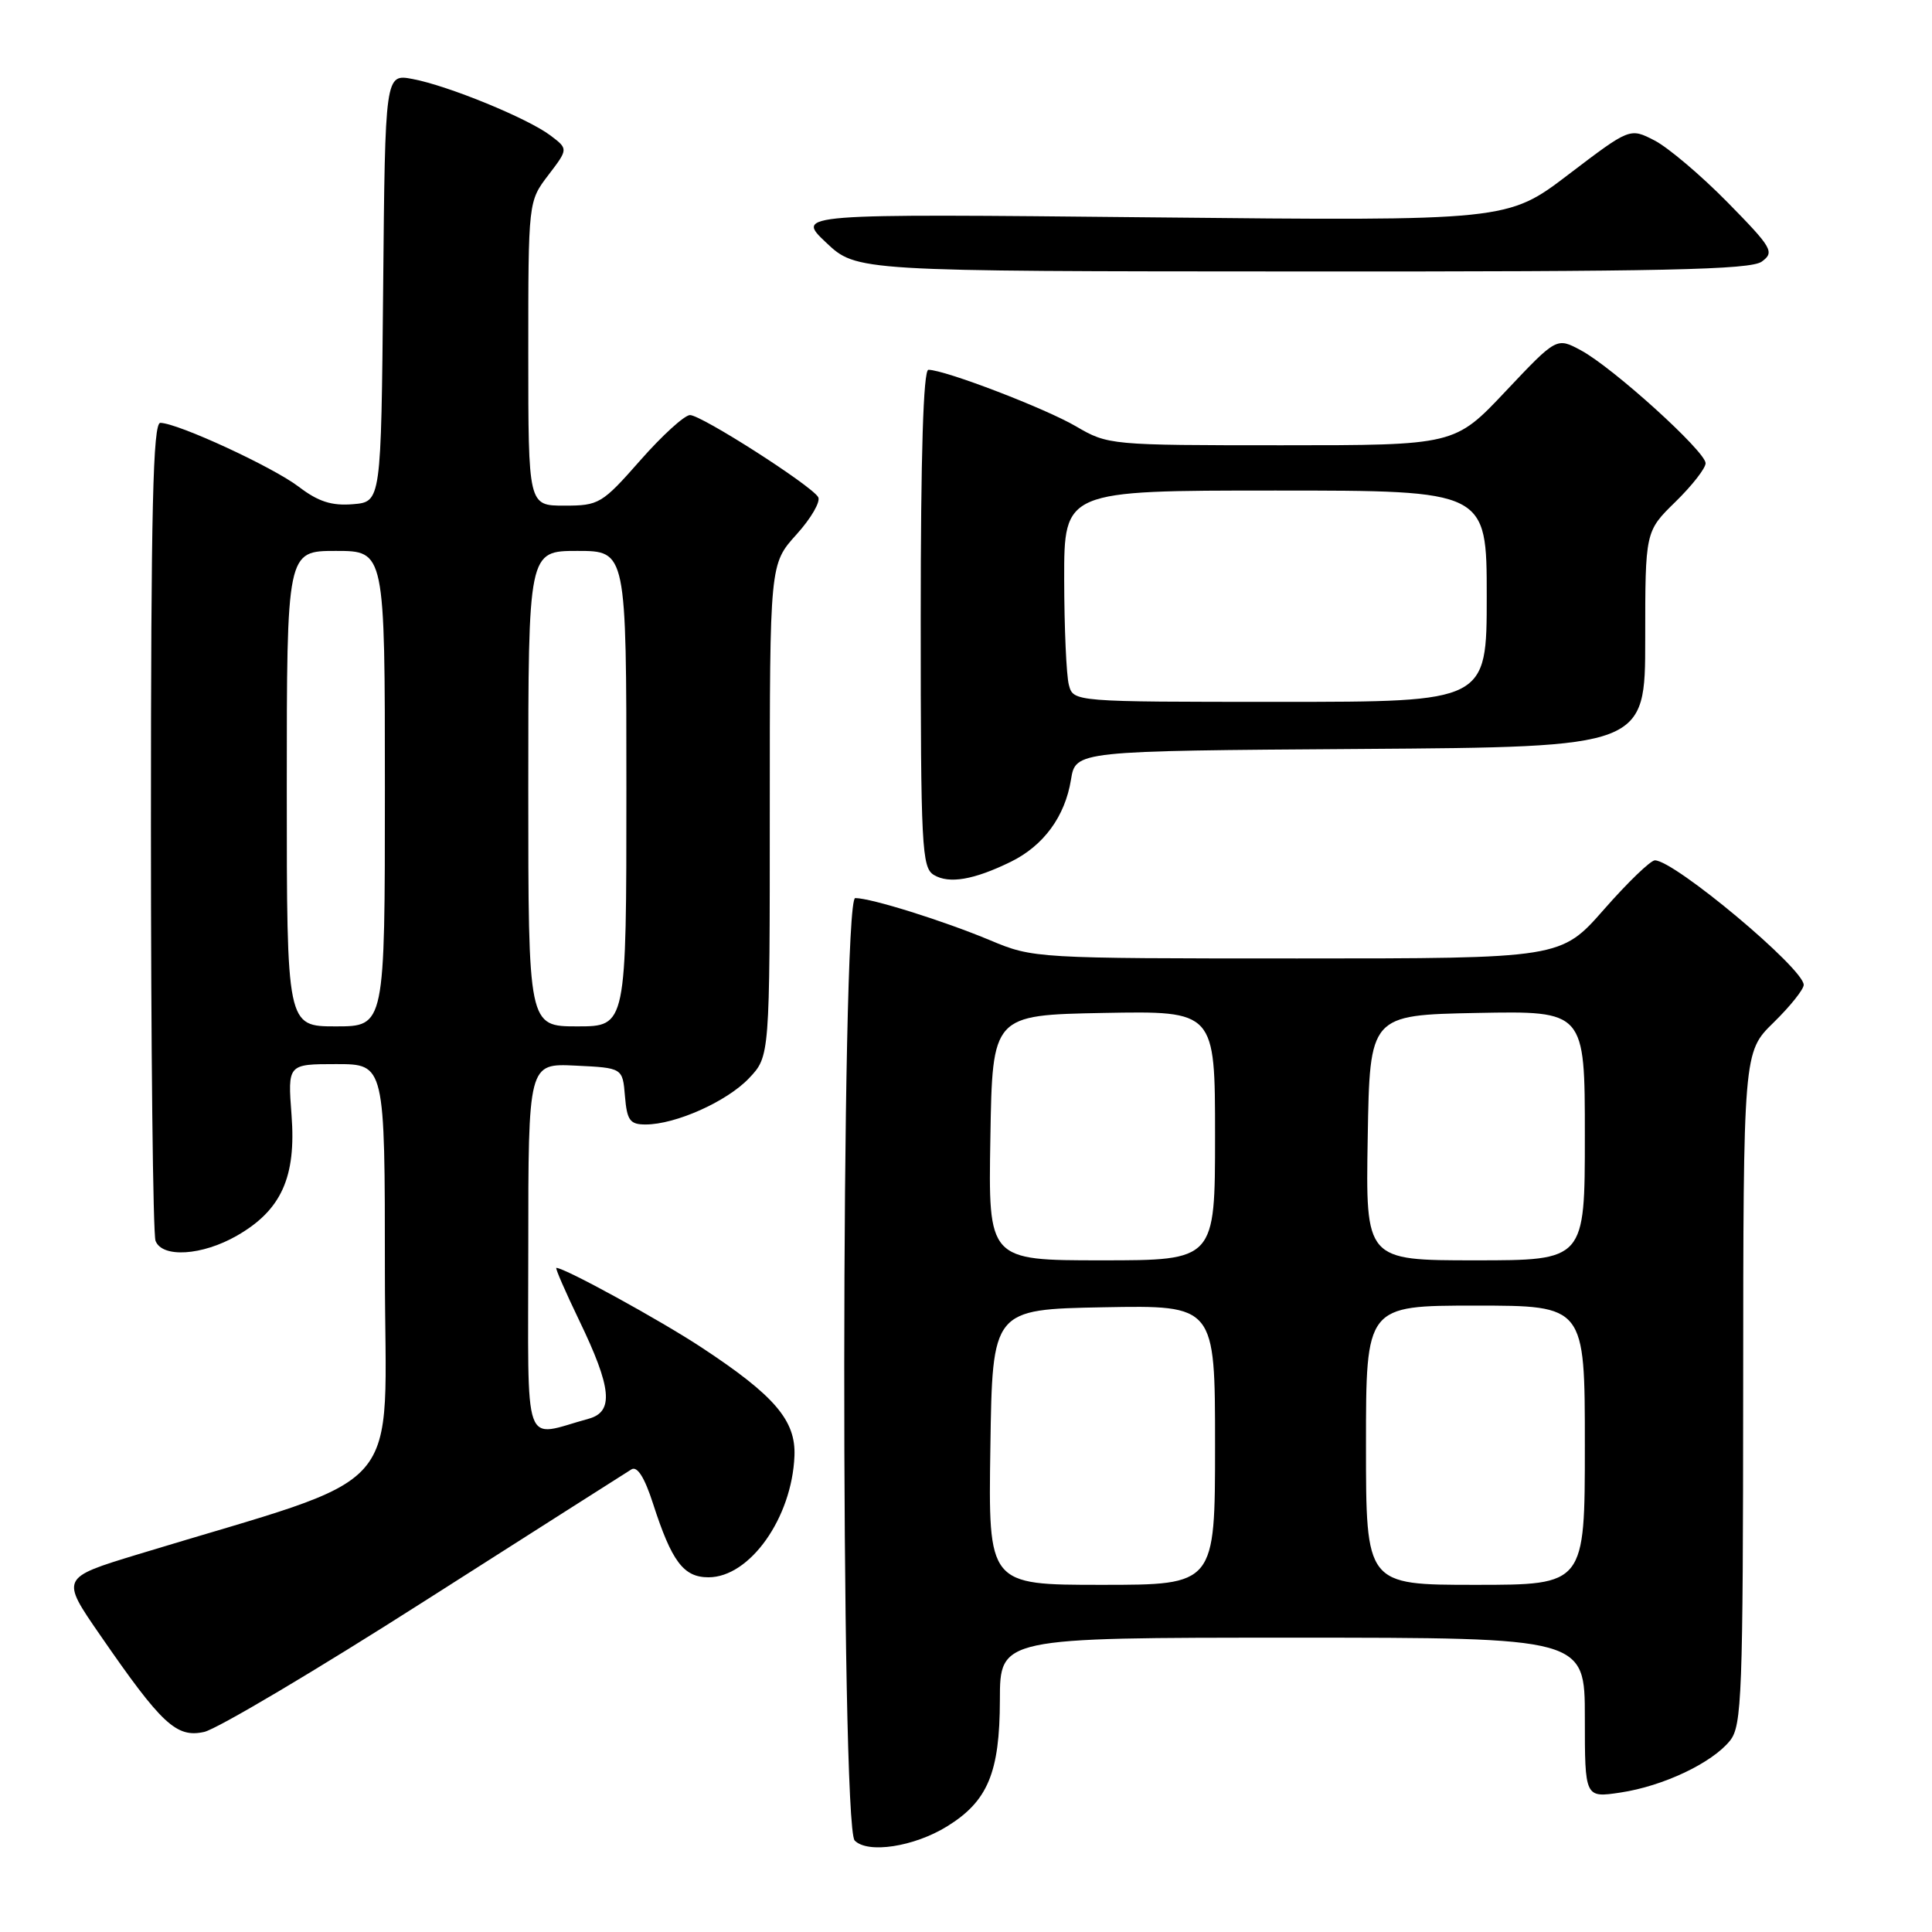 <?xml version="1.0" encoding="UTF-8" standalone="no"?>
<!DOCTYPE svg PUBLIC "-//W3C//DTD SVG 1.1//EN" "http://www.w3.org/Graphics/SVG/1.1/DTD/svg11.dtd" >
<svg xmlns="http://www.w3.org/2000/svg" xmlns:xlink="http://www.w3.org/1999/xlink" version="1.1" viewBox="0 0 256 256">
 <g >
 <path fill="currentColor"
d=" M 125.50 242.00 C 130.89 238.67 132.47 234.89 132.49 225.25 C 132.50 217.00 132.50 217.00 171.25 217.00 C 210.00 217.00 210.00 217.00 210.00 227.61 C 210.00 238.23 210.00 238.23 214.73 237.52 C 220.38 236.67 226.85 233.61 229.23 230.65 C 230.81 228.69 230.96 224.65 230.98 183.95 C 231.00 139.41 231.00 139.41 235.00 135.50 C 237.20 133.35 239.00 131.10 239.00 130.50 C 239.00 128.33 221.87 114.00 219.28 114.00 C 218.71 114.00 215.68 116.92 212.54 120.50 C 206.83 127.00 206.83 127.00 171.89 127.00 C 137.27 127.00 136.89 126.98 131.22 124.60 C 125.00 122.00 115.42 119.00 113.32 119.00 C 111.43 119.00 111.36 241.95 113.25 243.88 C 114.98 245.65 121.12 244.71 125.50 242.00 Z  M 56.32 212.11 C 70.72 202.93 83.03 195.10 83.67 194.70 C 84.44 194.23 85.41 195.76 86.53 199.24 C 89.01 206.92 90.57 209.00 93.88 209.00 C 99.36 209.00 104.94 201.12 105.27 192.92 C 105.46 188.22 102.65 184.93 92.98 178.56 C 87.49 174.94 74.84 168.00 73.72 168.00 C 73.54 168.00 74.90 171.13 76.75 174.97 C 81.06 183.90 81.37 187.07 78.00 187.99 C 69.13 190.42 70.00 192.86 70.00 165.47 C 70.00 140.90 70.00 140.90 76.25 141.20 C 82.50 141.50 82.50 141.50 82.81 145.25 C 83.08 148.46 83.47 149.00 85.54 149.00 C 89.52 149.00 96.32 145.96 99.25 142.87 C 102.00 139.97 102.00 139.97 102.00 107.36 C 102.00 74.74 102.00 74.74 105.53 70.83 C 107.48 68.68 108.77 66.44 108.41 65.86 C 107.43 64.27 92.94 55.00 91.43 55.00 C 90.71 55.00 87.74 57.70 84.84 61.00 C 79.77 66.76 79.36 67.00 74.78 67.00 C 70.00 67.00 70.00 67.00 70.00 46.84 C 70.00 26.69 70.00 26.69 72.65 23.21 C 75.30 19.74 75.30 19.74 72.95 17.96 C 69.92 15.67 59.37 11.35 54.68 10.47 C 51.03 9.78 51.03 9.78 50.77 38.14 C 50.50 66.50 50.50 66.50 46.76 66.81 C 43.95 67.04 42.17 66.47 39.59 64.50 C 36.14 61.87 23.60 56.08 21.25 56.03 C 20.27 56.01 20.00 67.34 20.00 109.42 C 20.00 138.80 20.27 163.55 20.61 164.42 C 21.49 166.71 26.79 166.38 31.40 163.73 C 37.28 160.36 39.26 155.98 38.63 147.75 C 38.12 141.00 38.12 141.00 44.56 141.00 C 51.00 141.00 51.00 141.00 51.00 168.44 C 51.00 199.05 54.66 194.86 18.27 205.96 C 8.03 209.08 8.03 209.08 13.27 216.66 C 21.43 228.49 23.37 230.30 27.05 229.49 C 28.76 229.11 41.93 221.30 56.32 212.11 Z  M 133.94 114.19 C 138.29 112.05 141.12 108.19 141.91 103.31 C 142.53 99.50 142.53 99.50 180.27 99.24 C 218.00 98.98 218.00 98.98 218.00 84.69 C 218.00 70.41 218.00 70.41 222.00 66.50 C 224.20 64.35 226.00 62.05 226.00 61.38 C 226.00 59.82 213.72 48.70 209.48 46.42 C 206.26 44.69 206.26 44.69 199.51 51.84 C 192.76 59.00 192.76 59.00 169.81 59.00 C 147.10 59.00 146.81 58.97 142.57 56.49 C 138.49 54.10 125.18 49.00 123.02 49.00 C 122.35 49.00 122.00 60.25 122.00 81.95 C 122.00 112.27 122.14 114.98 123.75 115.94 C 125.77 117.15 129.06 116.58 133.94 114.19 Z  M 233.45 34.66 C 235.16 33.41 234.85 32.86 228.90 26.80 C 225.38 23.22 221.03 19.54 219.23 18.61 C 215.97 16.93 215.97 16.93 207.86 23.10 C 199.76 29.28 199.76 29.28 152.59 28.80 C 105.42 28.32 105.42 28.32 109.46 32.14 C 113.50 35.95 113.50 35.95 172.56 35.97 C 220.44 36.00 231.97 35.75 233.45 34.66 Z  M 131.23 191.75 C 131.50 173.50 131.50 173.50 146.25 173.22 C 161.00 172.95 161.00 172.95 161.00 191.47 C 161.00 210.00 161.00 210.00 145.98 210.00 C 130.95 210.00 130.95 210.00 131.23 191.75 Z  M 181.00 191.50 C 181.00 173.00 181.00 173.00 195.50 173.00 C 210.00 173.00 210.00 173.00 210.00 191.50 C 210.00 210.00 210.00 210.00 195.50 210.00 C 181.00 210.00 181.00 210.00 181.00 191.50 Z  M 131.23 150.75 C 131.50 134.50 131.50 134.50 146.25 134.22 C 161.00 133.95 161.00 133.95 161.00 150.47 C 161.00 167.00 161.00 167.00 145.98 167.00 C 130.95 167.00 130.95 167.00 131.23 150.75 Z  M 181.23 150.75 C 181.50 134.50 181.50 134.50 195.75 134.22 C 210.00 133.95 210.00 133.95 210.00 150.47 C 210.00 167.00 210.00 167.00 195.48 167.00 C 180.95 167.00 180.95 167.00 181.23 150.75 Z  M 38.00 104.50 C 38.00 73.00 38.00 73.00 44.50 73.00 C 51.00 73.00 51.00 73.00 51.00 104.50 C 51.00 136.00 51.00 136.00 44.50 136.00 C 38.00 136.00 38.00 136.00 38.00 104.50 Z  M 70.00 104.50 C 70.00 73.00 70.00 73.00 76.50 73.00 C 83.00 73.00 83.00 73.00 83.00 104.50 C 83.00 136.00 83.00 136.00 76.50 136.00 C 70.00 136.00 70.00 136.00 70.00 104.50 Z  M 141.63 90.75 C 141.30 89.51 141.02 83.21 141.01 76.75 C 141.00 65.00 141.00 65.00 169.00 65.00 C 197.00 65.00 197.00 65.00 197.00 79.00 C 197.00 93.00 197.00 93.00 169.62 93.00 C 142.23 93.00 142.23 93.00 141.63 90.75 Z "/>
</g>
</svg>